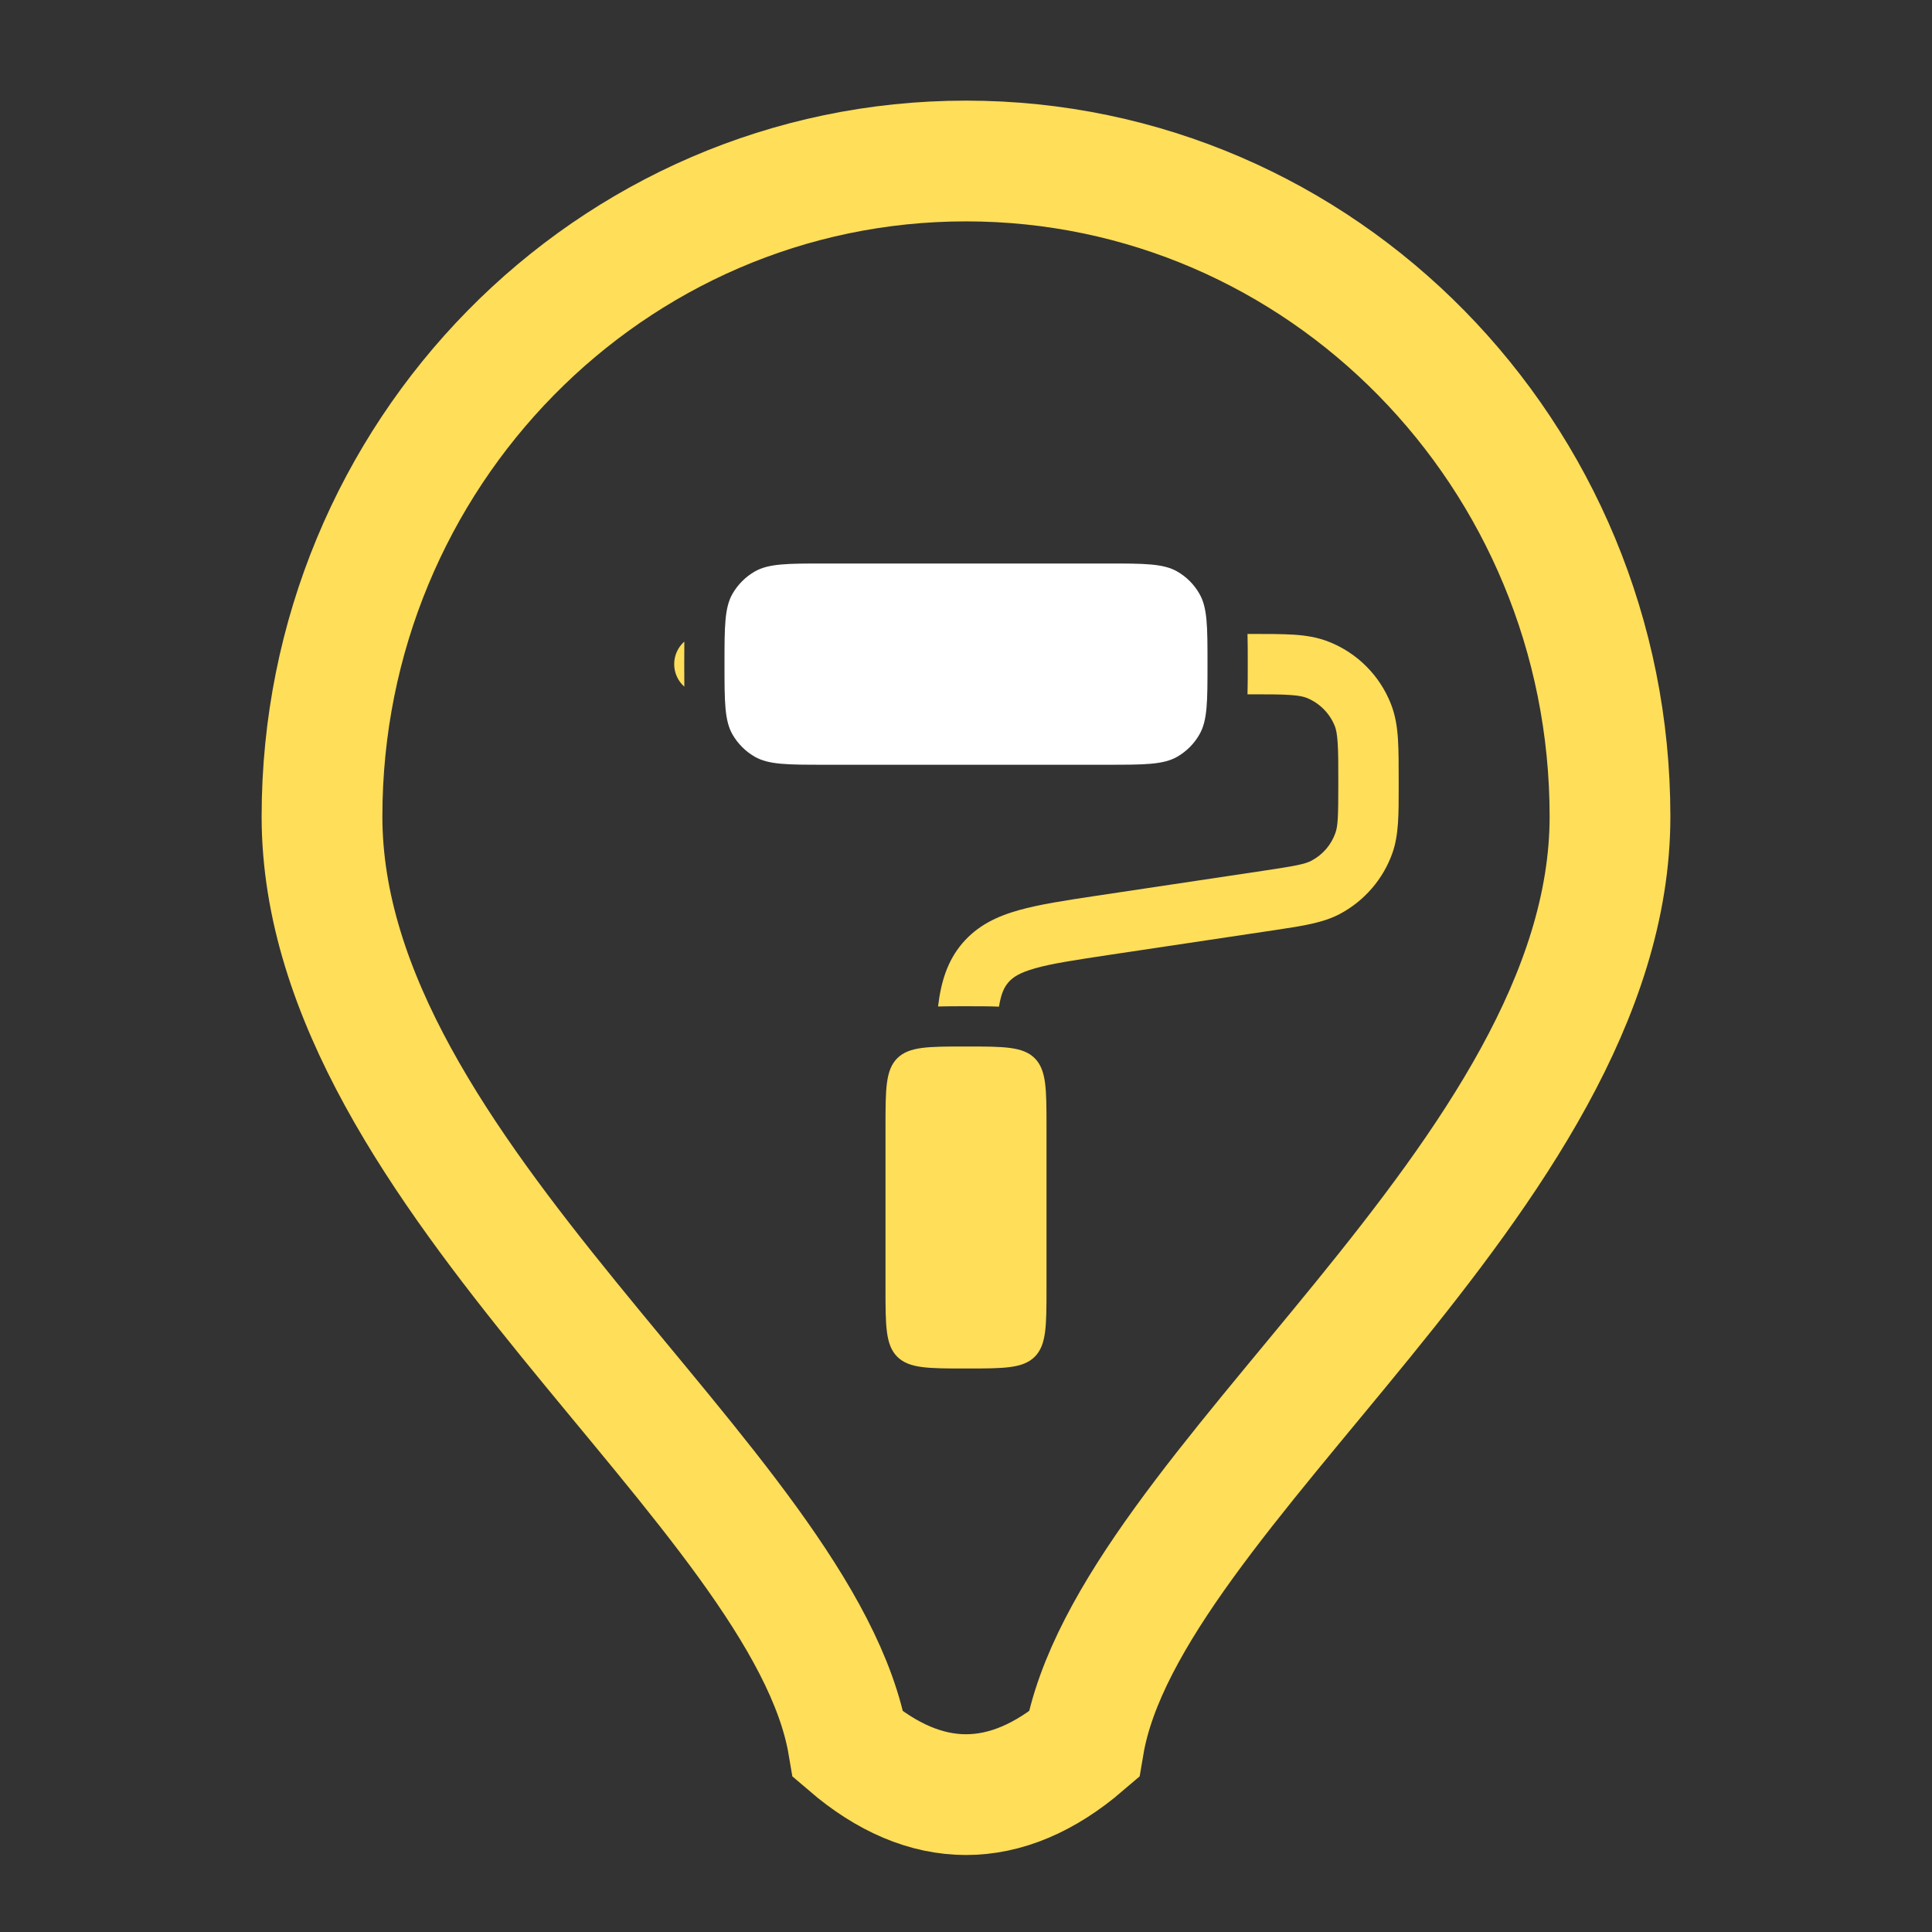 <svg width="24" height="24" viewBox="0 0 24 24" fill="none" xmlns="http://www.w3.org/2000/svg">
<rect x="0" y="0" width="24" height="24" fill="#333333" stroke="none"/>
<g id="OtherServices">
<path id="icon-symbol3" d="M9 8.25C9 7.783 9 7.549 9.1 7.375C9.166 7.261 9.261 7.166 9.375 7.1C9.549 7 9.783 7 10.25 7H13.75C14.217 7 14.451 7 14.625 7.1C14.739 7.166 14.834 7.261 14.899 7.375C15 7.549 15 7.783 15 8.25C15 8.717 15 8.951 14.899 9.125C14.834 9.239 14.739 9.334 14.625 9.4C14.451 9.5 14.217 9.5 13.75 9.5H10.25C9.783 9.5 9.549 9.5 9.375 9.4C9.261 9.334 9.166 9.239 9.1 9.125C9 8.951 9 8.717 9 8.25Z" fill="white"/>
<path id="icon-symbol2" d="M8.501 7.97C8.424 8.038 8.375 8.138 8.375 8.25C8.375 8.362 8.424 8.462 8.501 8.53C8.5 8.448 8.5 8.361 8.5 8.27V8.23C8.5 8.139 8.5 8.052 8.501 7.97Z" fill="#FFDE59"/>
<path id="icon-symbol1" d="M11 14V16C11 16.471 11 16.707 11.146 16.854C11.293 17 11.529 17 12 17C12.471 17 12.707 17 12.854 16.854C13 16.707 13 16.471 13 16V14C13 13.529 13 13.293 12.854 13.146C12.707 13 12.471 13 12 13C11.529 13 11.293 13 11.146 13.146C11 13.293 11 13.529 11 14Z" fill="#FFDE59"/>
<path id="icon-symbol2_2" d="M15.497 8.625H15.523C15.75 8.625 15.902 8.625 16.021 8.633C16.136 8.64 16.192 8.654 16.229 8.668C16.39 8.732 16.518 8.86 16.582 9.021C16.596 9.058 16.61 9.114 16.617 9.229C16.625 9.348 16.625 9.5 16.625 9.728C16.625 10.146 16.62 10.261 16.589 10.347C16.537 10.495 16.432 10.617 16.293 10.691C16.213 10.734 16.1 10.756 15.686 10.818L13.624 11.127C13.238 11.185 12.914 11.234 12.658 11.306C12.386 11.382 12.146 11.496 11.958 11.714C11.767 11.936 11.688 12.203 11.653 12.503C11.755 12.5 11.863 12.5 11.973 12.5H12.027C12.16 12.5 12.29 12.5 12.41 12.505C12.435 12.345 12.474 12.264 12.527 12.203C12.581 12.14 12.665 12.083 12.861 12.028C13.066 11.97 13.343 11.928 13.759 11.865L15.857 11.551C16.182 11.502 16.436 11.464 16.645 11.353C16.949 11.191 17.182 10.921 17.297 10.597C17.376 10.373 17.375 10.117 17.375 9.788L17.375 9.715C17.375 9.503 17.375 9.326 17.366 9.181C17.356 9.029 17.334 8.886 17.279 8.746C17.14 8.391 16.859 8.11 16.504 7.971C16.364 7.916 16.221 7.894 16.07 7.884C15.924 7.875 15.747 7.875 15.535 7.875H15.497C15.5 7.984 15.5 8.103 15.5 8.23V8.27C15.5 8.397 15.5 8.516 15.497 8.625Z" fill="#FFDE59"/>
<path id="icon-background"  d="M4 10.143C4 5.646 7.582 2 12 2C16.418 2 20 5.646 20 10.143C20 14.605 14 18.5 13.463 21.674C12.5 22.5 11.5 22.5 10.537 21.674C10 18.5 4 14.605 4 10.143Z" stroke="#FFDE59" stroke-width="1.5"/>
</g>
</svg>
